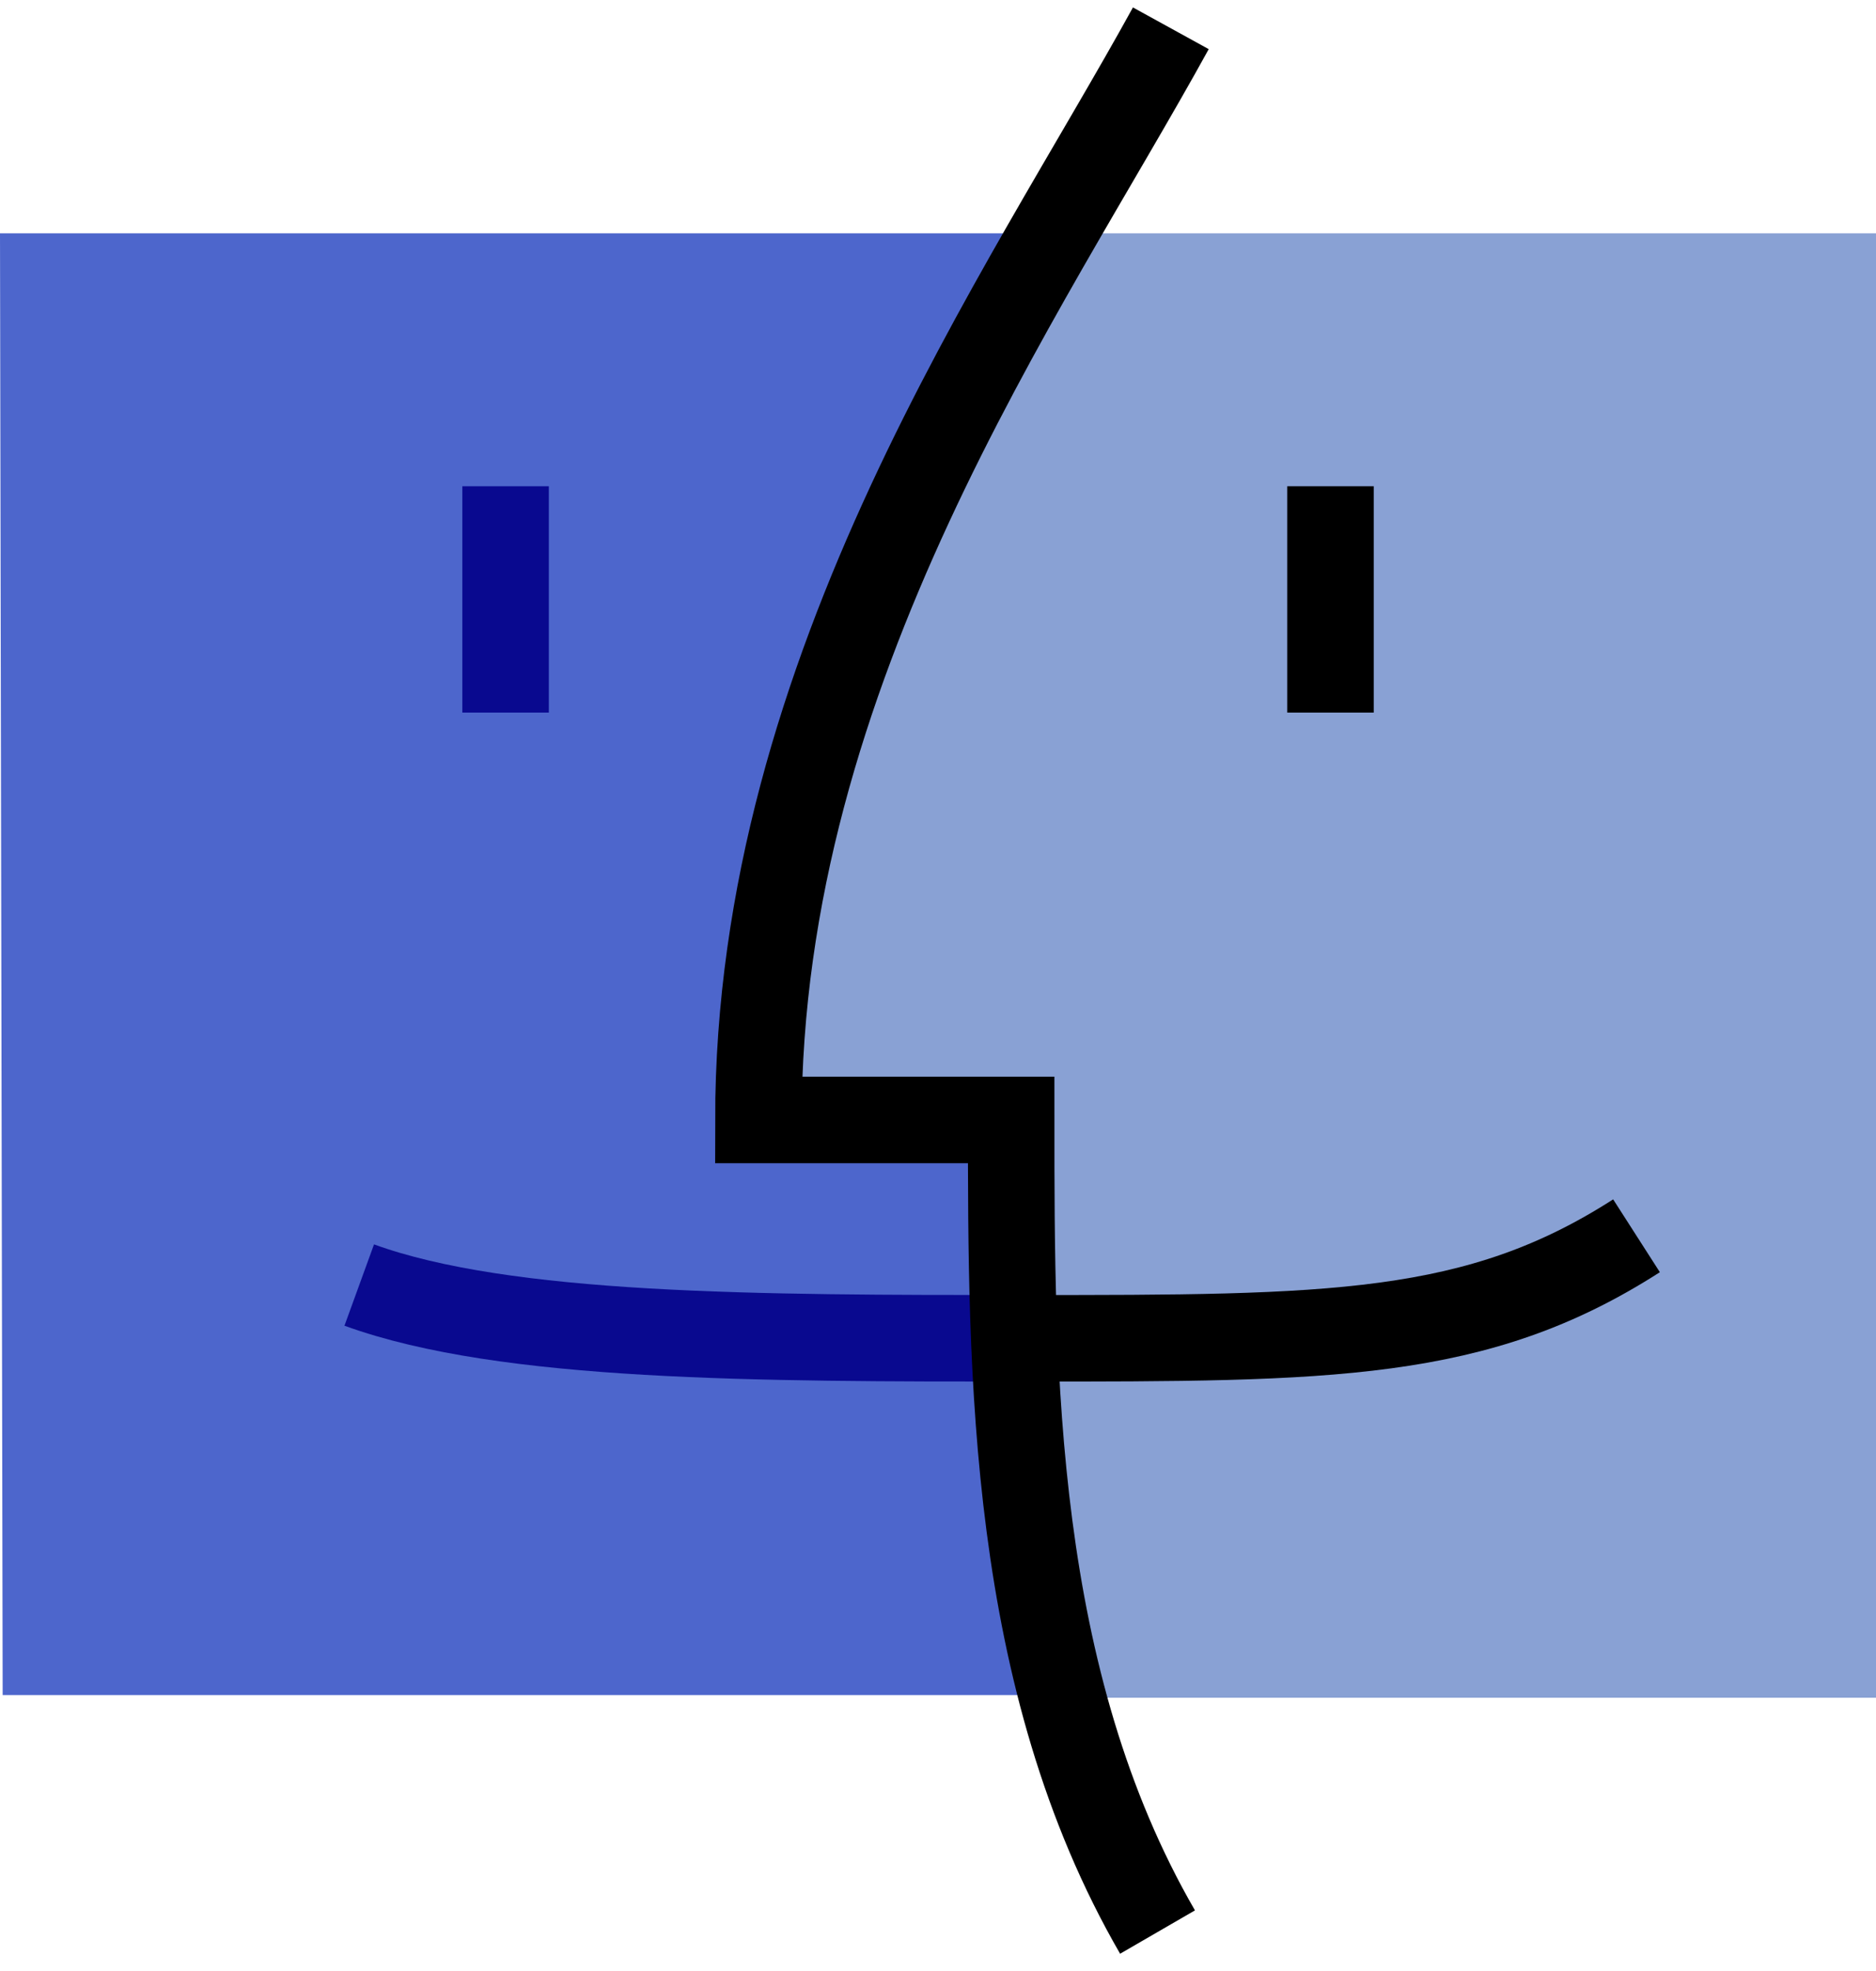 <?xml version="1.0" encoding="UTF-8"?>
<svg xmlns="http://www.w3.org/2000/svg" height="4.2mm" width="4mm" version="1.1" viewBox="0 0 14.1 14.7">
 <path d="m0 1.7h7.7l-1.5 3.3-0.38 3.1 1.9 0.38v4.2h-7.7z" fill="#4d66cc"/>
 <path d="m7.7 1.7h6.5v11h-6.5v-4.2h-1.9l0.52-3.5z" fill="#89a1d4"/>
 <g stroke-width=".65" fill="none">
  <path d="m7.7 10c2.3 0 3.4 0 4.6-0.77" stroke="#000"/>
  <path d="m2.7 9.6c1.1 0.4 3 0.4 5 0.4" stroke="#09098f"/>
  <path d="m3.8 3.6v1.7" stroke="#09098f"/>
  <path d="m10 3.6v1.7" stroke="#000"/>
  <path d="m8.8 0.16c-1.1 2-3.1 4.8-3.1 8.2h1.9c0 1.9 0 4.2 1.1 6.1" stroke="#000"/>
 </g>
</svg>
